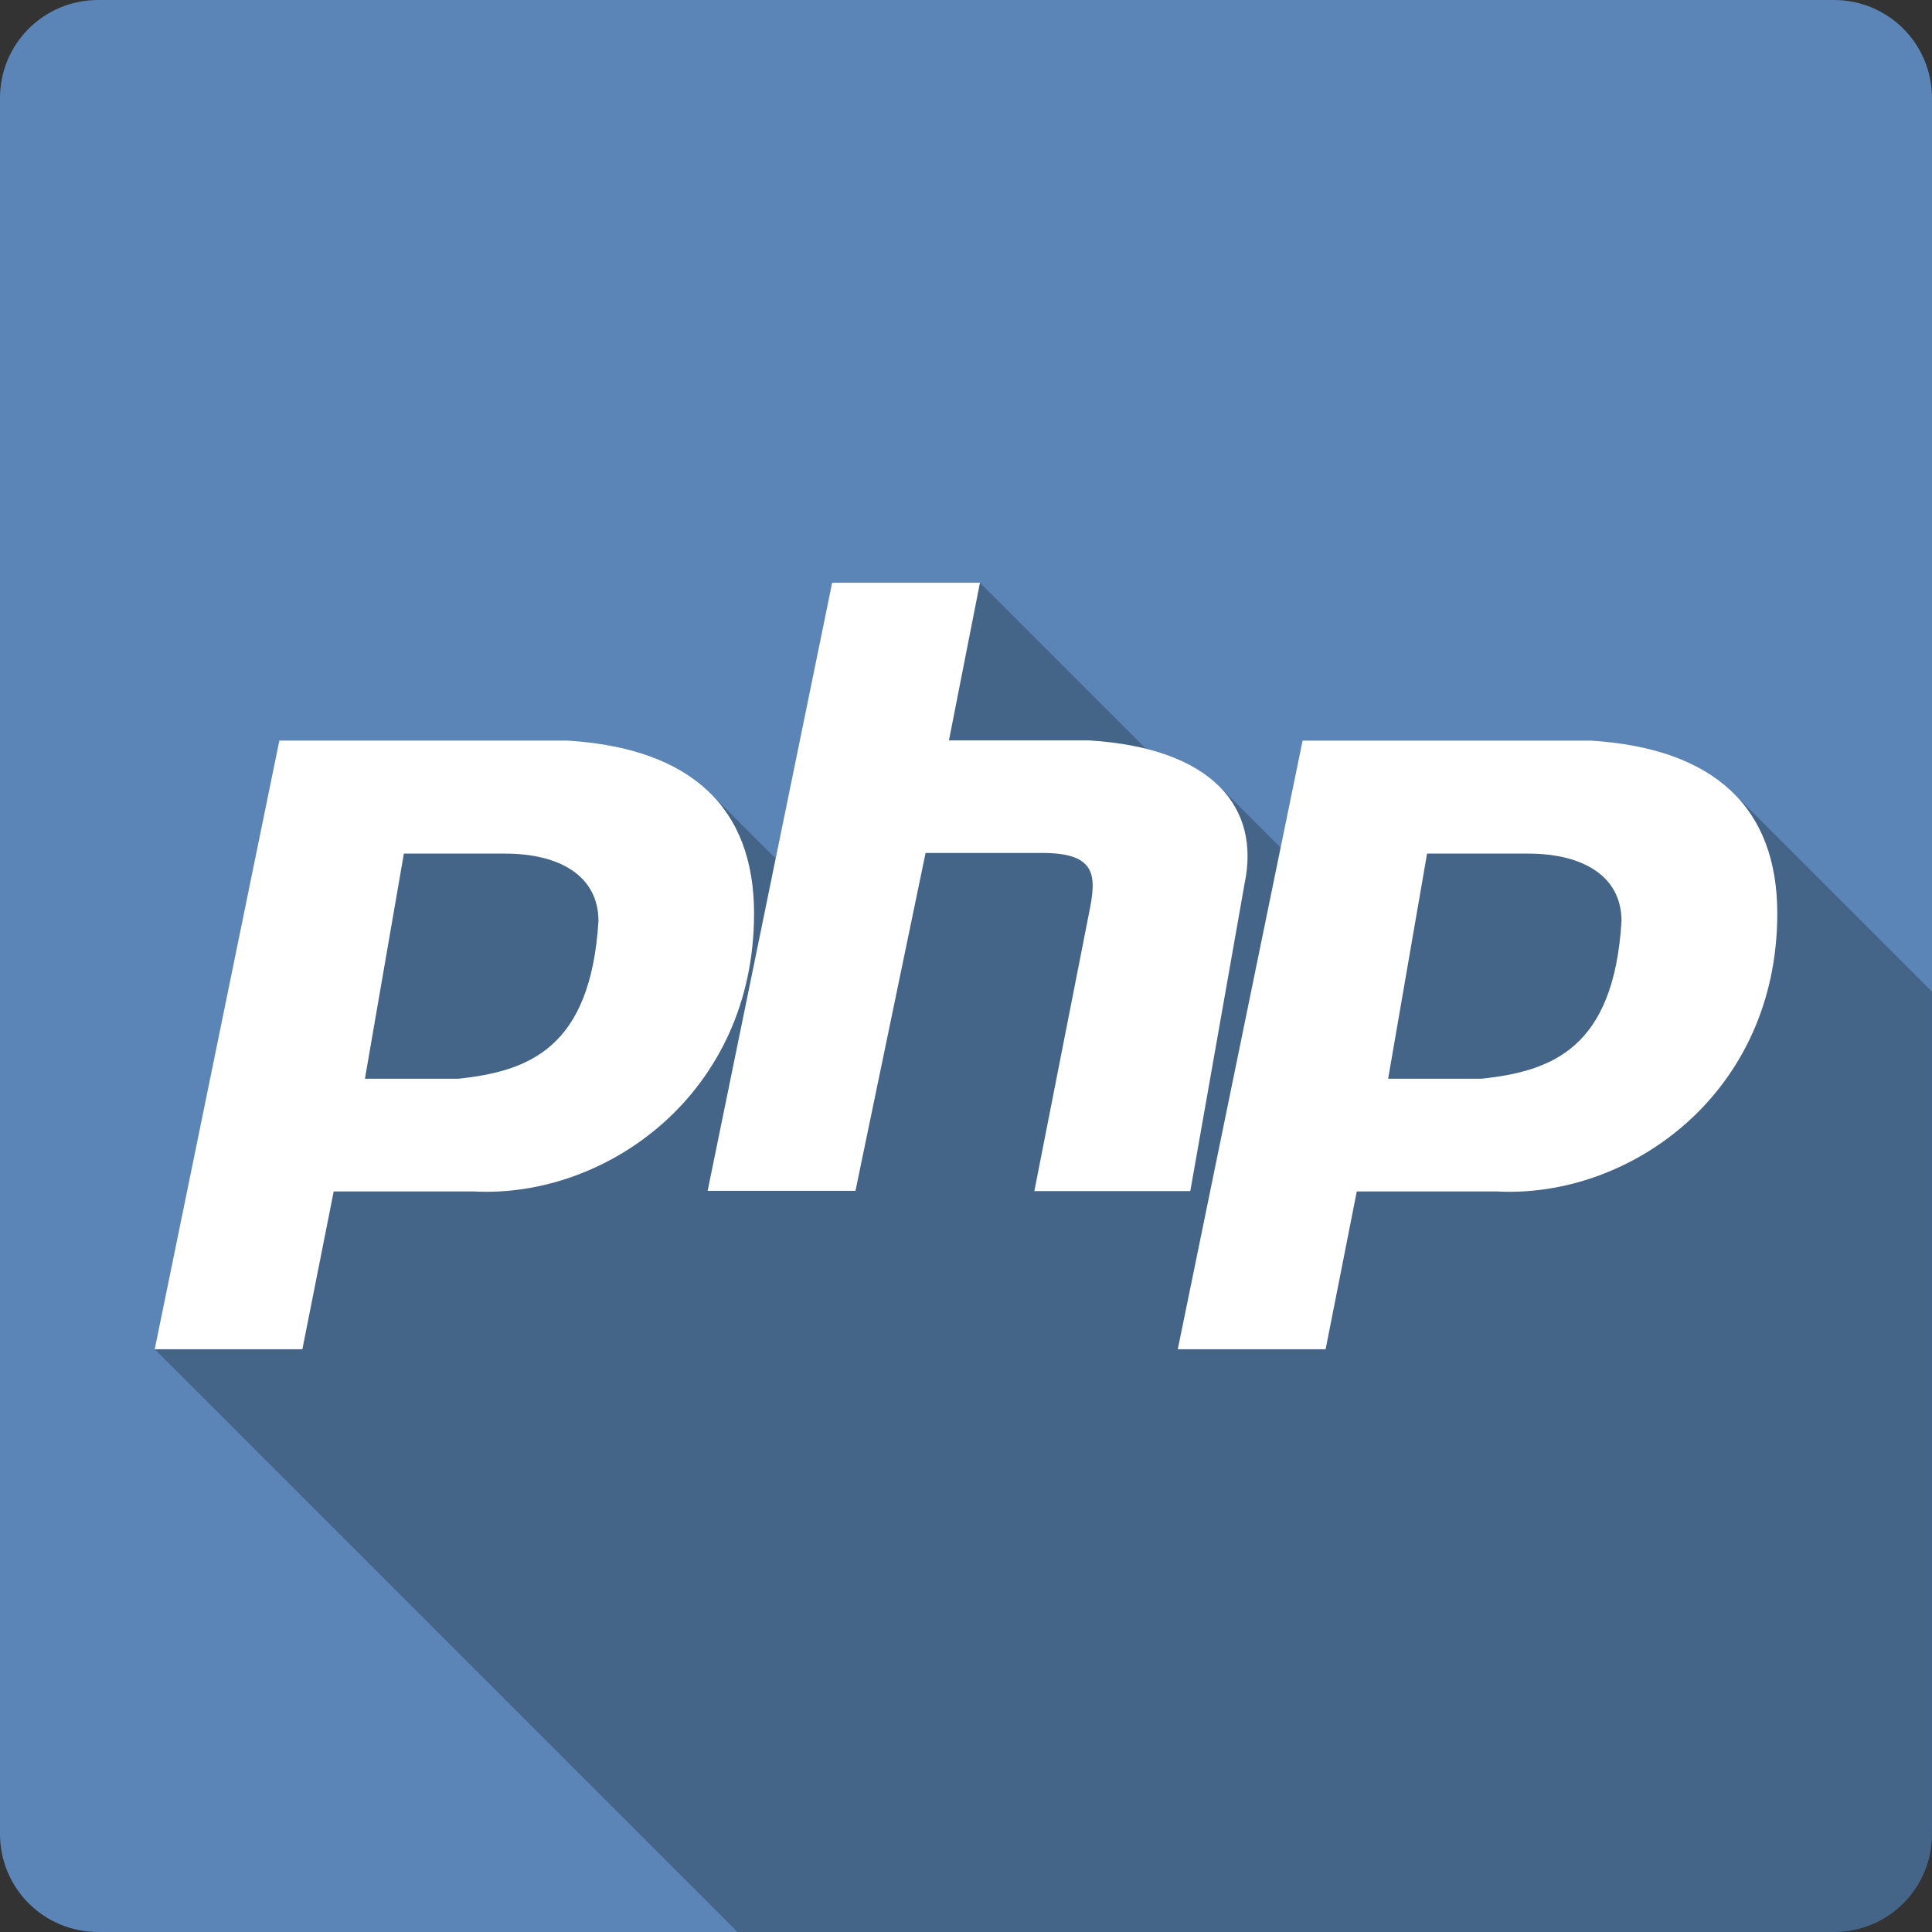 <?xml version="1.0" encoding="UTF-8" standalone="no"?>
<svg
   xmlns:dc="http://purl.org/dc/elements/1.1/"
   xmlns:cc="http://creativecommons.org/ns#"
   xmlns:rdf="http://www.w3.org/1999/02/22-rdf-syntax-ns#"
   xmlns:svg="http://www.w3.org/2000/svg"
   xmlns="http://www.w3.org/2000/svg"
   xmlns:sodipodi="http://sodipodi.sourceforge.net/DTD/sodipodi-0.dtd"
   xmlns:inkscape="http://www.inkscape.org/namespaces/inkscape"
   viewBox="0 0 512 512"
   id="svg2"
   version="1.1"
   inkscape:version="0.91 r13725"
   sodipodi:docname="applications-php.svg">
  <rect x="0" y="0" width="512" height="512" fill="#333333" stroke="none"/>
  <defs
     id="defs514" />
  <sodipodi:namedview
     pagecolor="#ffffff"
     bordercolor="#666666"
     borderopacity="1"
     objecttolerance="10"
     gridtolerance="10"
     guidetolerance="10"
     inkscape:pageopacity="0"
     inkscape:pageshadow="2"
     inkscape:window-width="640"
     inkscape:window-height="480"
     id="namedview512"
     showgrid="false"
     inkscape:zoom="0.5546875"
     inkscape:cx="36.056338"
     inkscape:cy="312.78873"
     inkscape:current-layer="svg2" />
  <g
     id="g3868"
     transform="translate(320.901,-358.761)">
    <path
       id="path458"
       d="m -294.902,358.76 c -14.397,0 -26,11.603 -26,26 l 0,460 c 0,14.397 11.603,26 26,26 l 460,0 c 14.397,0 26,-11.603 26,-26 l 0,-460 c 0,-14.397 -11.603,-26 -26,-26 l -460,0"
       style="fill:#5b85b6"
       inkscape:connector-curvature="0" />
    <g
       transform="translate(-320.902,358.76)"
       id="g506"
       style="fill-rule:evenodd">
      <path
         id="path508"
         d="m 220.52,154.44 -14.963,73.09 -17.209,-17.209 c -8.23,-8.23 -20.885,-13.01 -37.977,-14.07 l -76.34,0 -33.03,161.31 154.44,154.44 290.56,0 c 14.397,0 26,-11.603 26,-26 l 0,-223.19 -52.49,-52.49 c -8.23,-8.23 -20.885,-13.01 -37.977,-14.07 l -76.34,0 -5.822,28.395 -16.23,-16.23 c -4.418,-4.418 -10.862,-7.858 -19.449,-9.99 l -43.988,-43.988 -39.18,0"
         inkscape:connector-curvature="0"
         style="opacity:0.25" />
      <path
         id="path510"
         d="m 220.52,154.44 -32.99,161.14 39.18,0 18.579,-89.54 30.885,0 c 14.49,0 14.476,6.02 12.427,15.948 l -14.491,73.67 41.33,0 14.41,-81.6 c 4.142,-19.919 -8.244,-35.798 -41.25,-37.847 l -37.12,0 8.217,-41.774 -39.18,0 m -146.49,41.814 -33.03,161.31 39.14,0 8.298,-41.814 37.16,0 c 35.05,1.854 74.24,-25.892 74.24,-73.67 0,-27.874 -16.461,-43.773 -49.46,-45.821 l -76.34,0 m 271.16,0 -33.07,161.31 39.18,0 8.258,-41.814 37.16,0 c 35.11,1.854 74.28,-25.892 74.28,-73.67 0,-27.874 -16.461,-43.773 -49.46,-45.821 l -76.34,0 m -238.17,29.954 26.797,0 c 14.49,0 24.773,5.913 24.773,17.891 -2.109,33.826 -18.586,39.785 -37.16,41.774 l -24.732,0 10.322,-59.665 m 271.16,0 26.797,0 c 14.431,0 24.732,5.913 24.732,17.891 -2.049,33.826 -18.526,39.785 -37.16,41.774 l -24.692,0 10.322,-59.665"
         inkscape:connector-curvature="0"
         style="fill:#ffffff" />
    </g>
  </g>
</svg>
